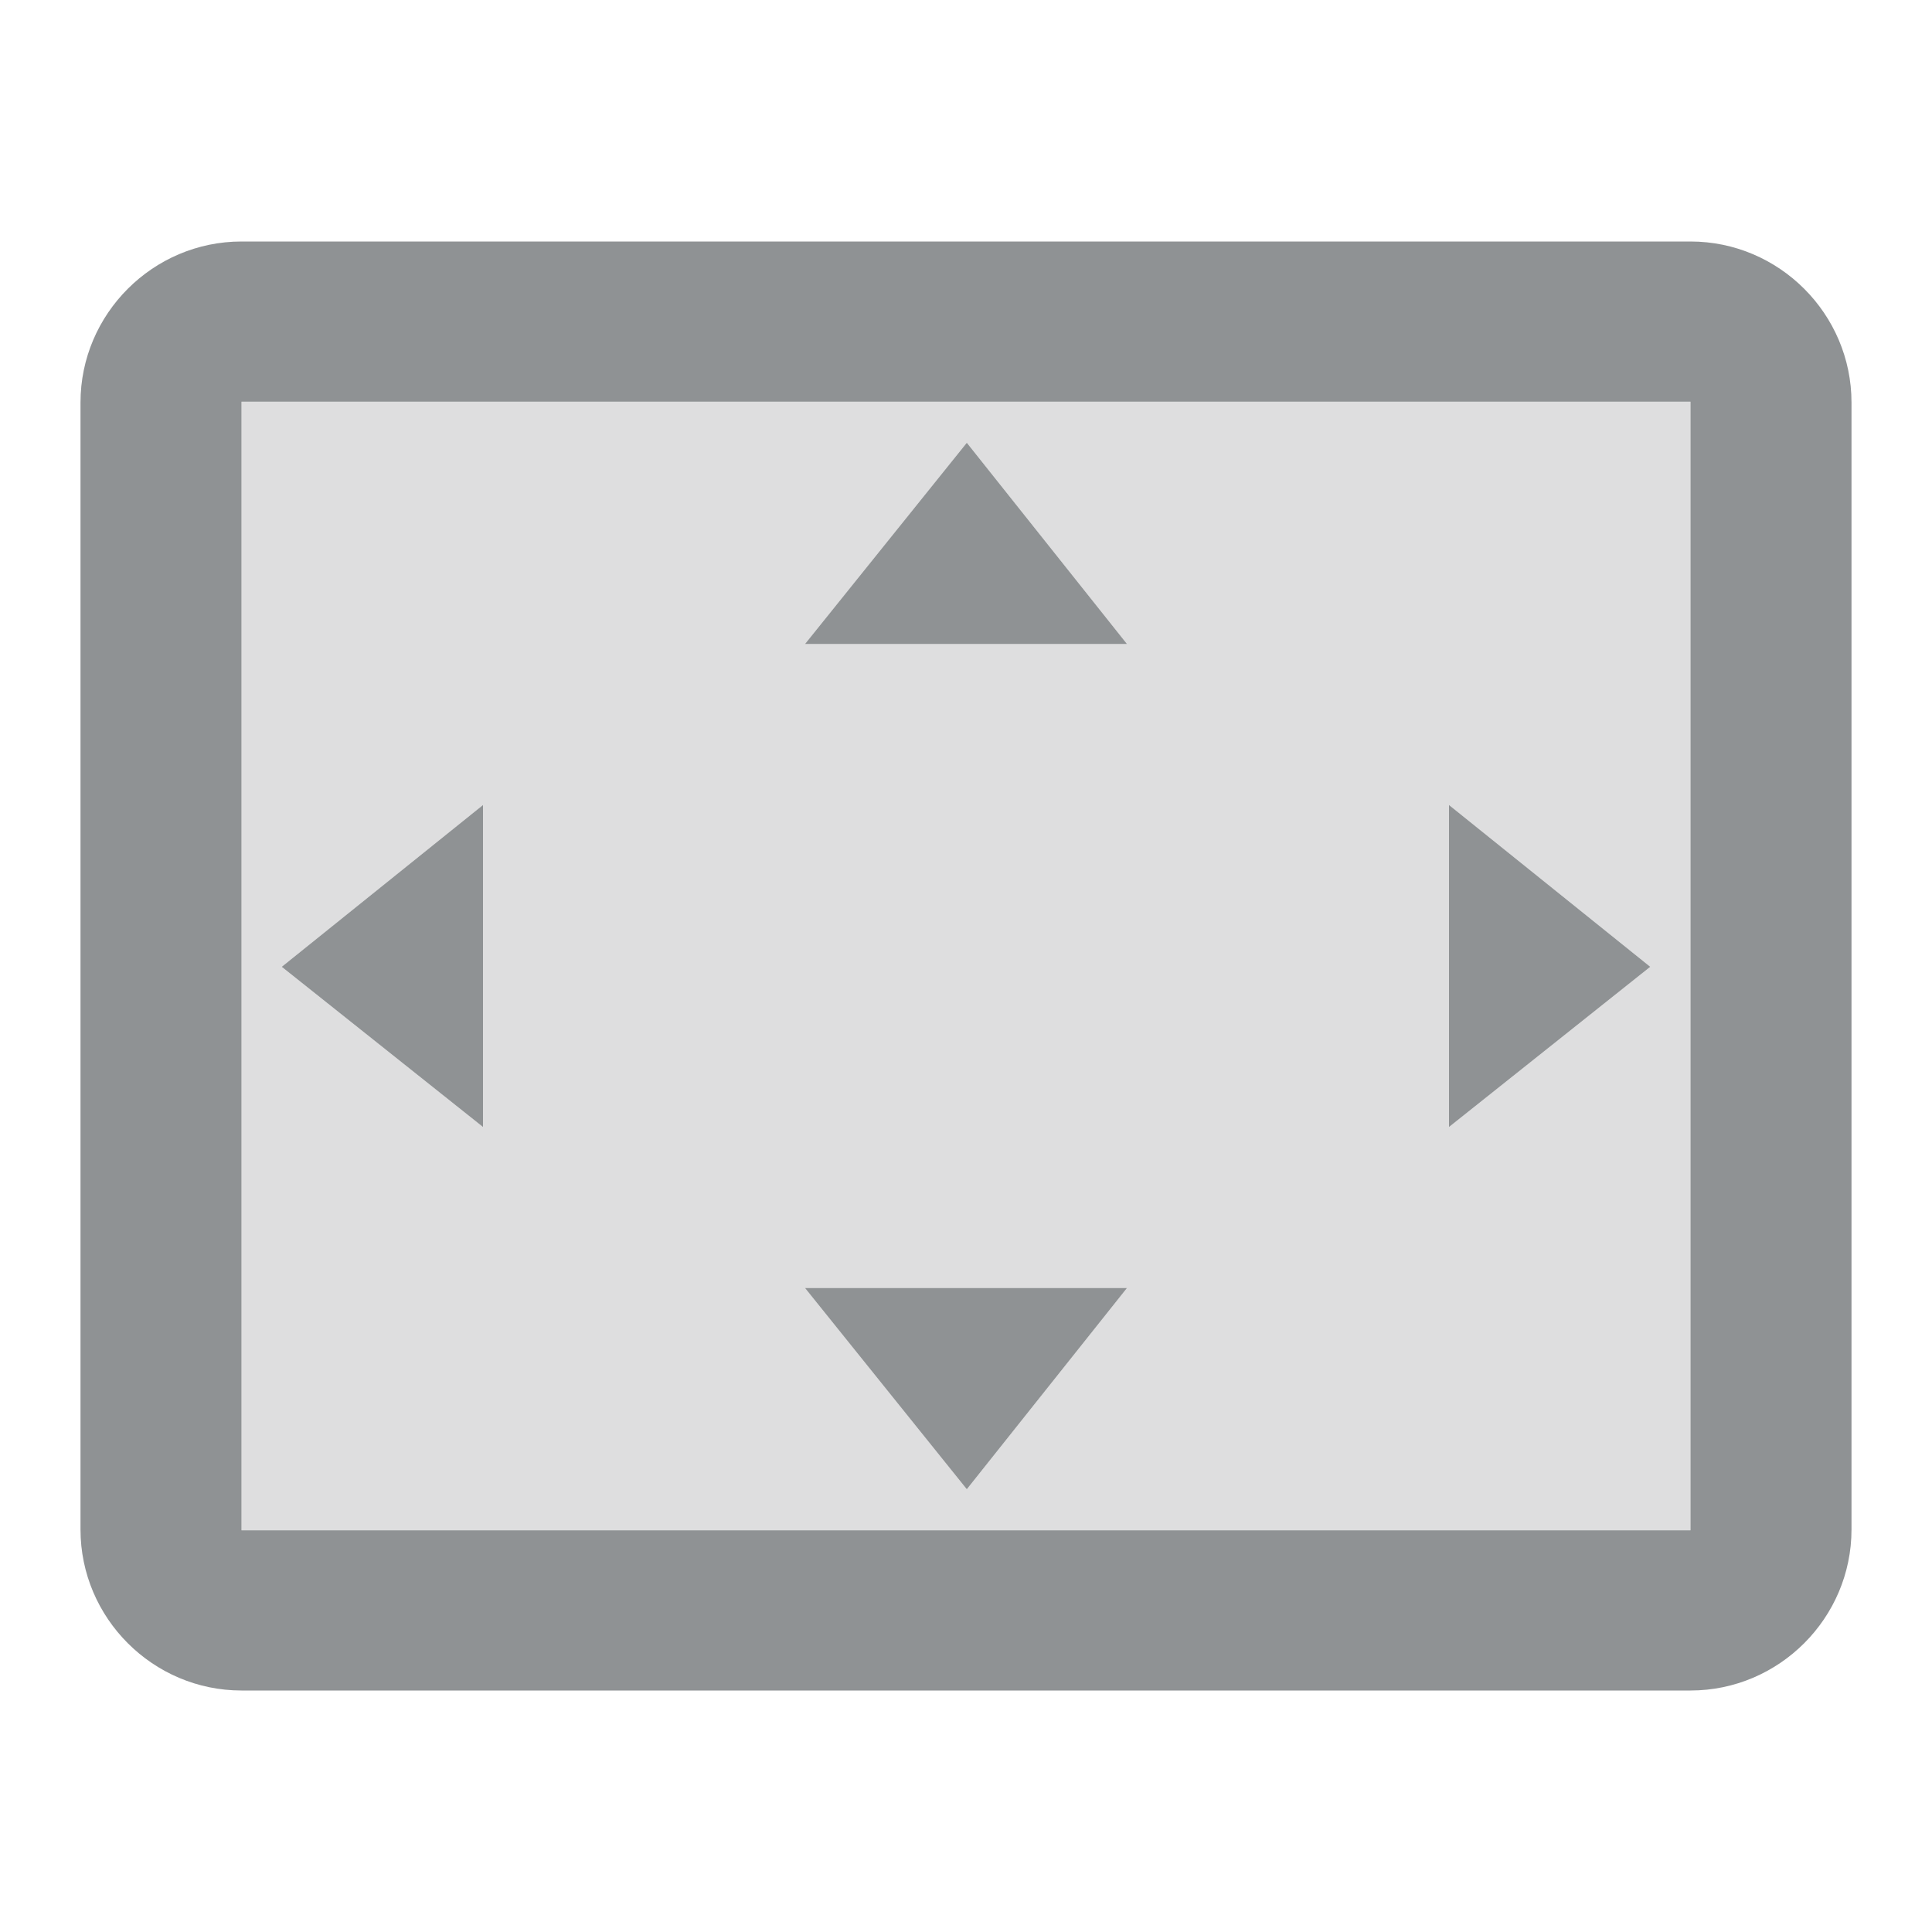 <svg width="24" height="24" viewBox="0 0 24 24" fill="none" xmlns="http://www.w3.org/2000/svg">
<path opacity="0.3" d="M3 19.01H21V4.99H3V19.01ZM18 10L20.5 12.01L18 14V10ZM12.01 5.5L14 8H10L12.01 5.5ZM14 16L12.01 18.5L10 16H14ZM6 10V14L3.5 12.01L6 10Z" fill="#8F9294"/>
<path d="M14 16H10L12.01 18.5L14 16ZM18 10V14L20.5 12.01L18 10ZM21 3H3C1.9 3 1 3.9 1 5V19C1 20.1 1.9 21 3 21H21C22.1 21 23 20.1 23 19V5C23 3.9 22.1 3 21 3ZM21 19.01H3V4.99H21V19.01ZM6 10L3.5 12.01L6 14V10ZM12.01 5.5L10 8H14L12.01 5.5Z" fill="#8F9294"/>
</svg>
